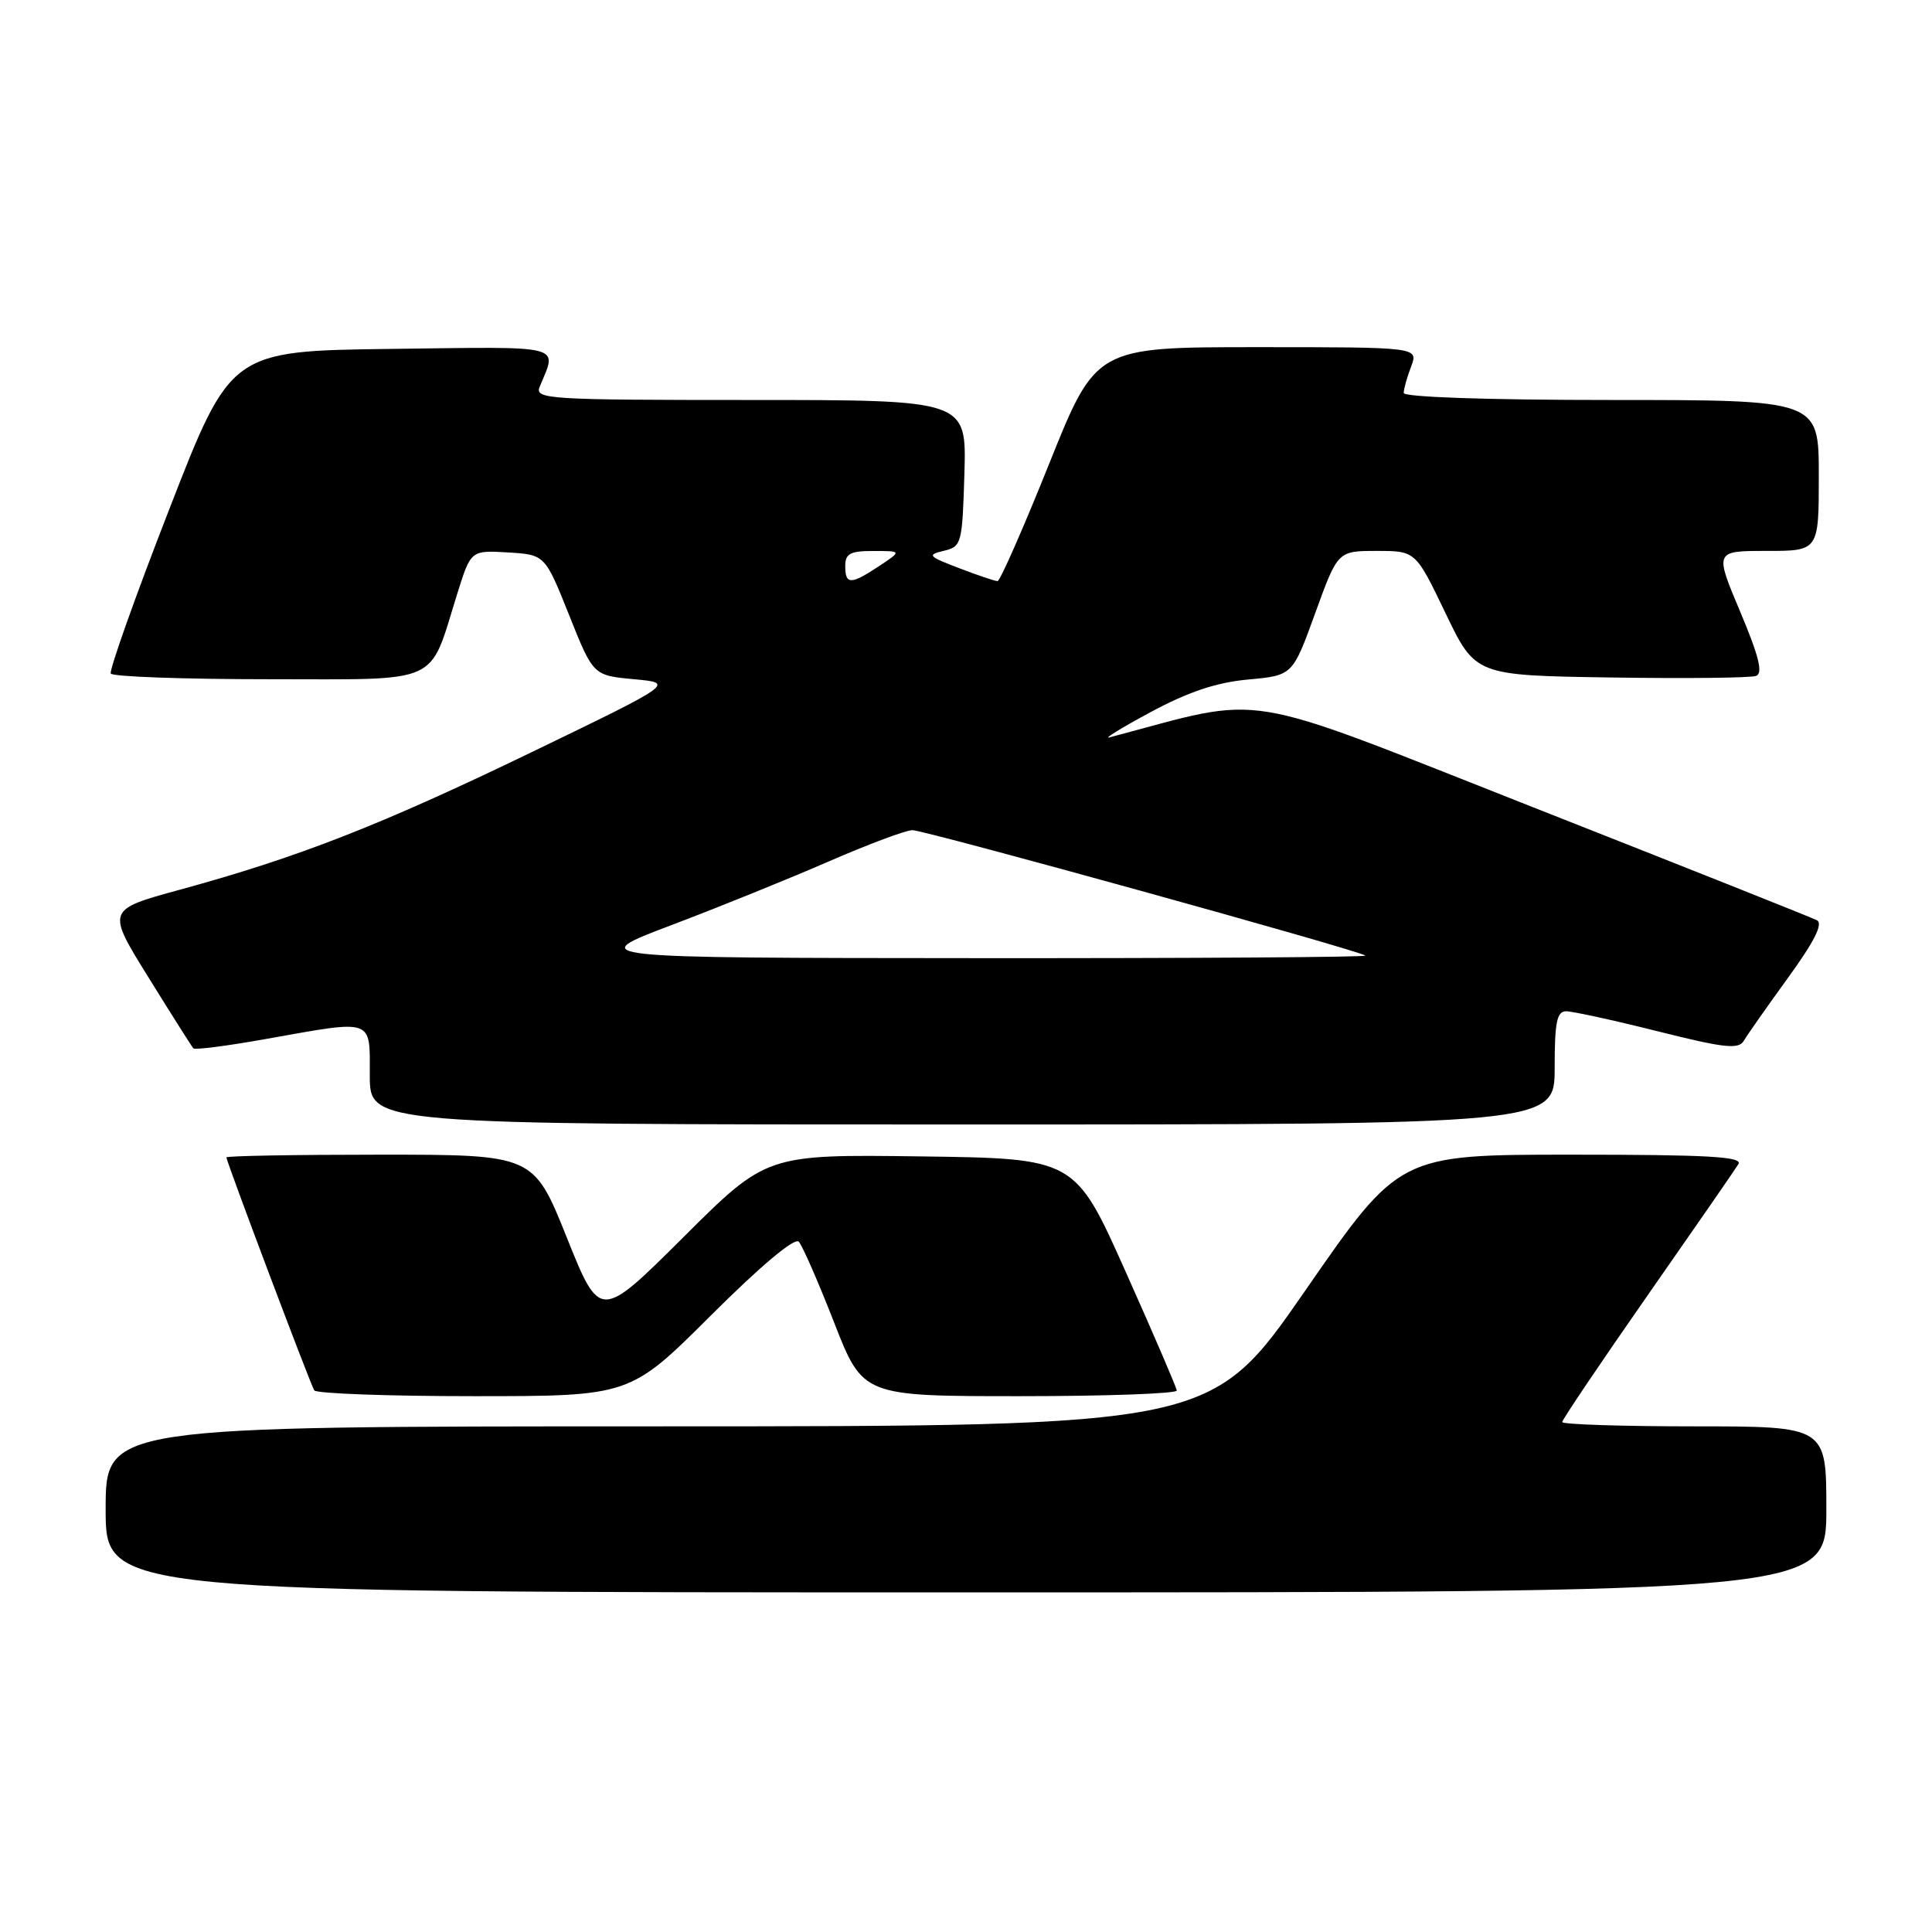<?xml version="1.0" encoding="UTF-8" standalone="no"?>
<!DOCTYPE svg PUBLIC "-//W3C//DTD SVG 1.1//EN" "http://www.w3.org/Graphics/SVG/1.1/DTD/svg11.dtd" >
<svg xmlns="http://www.w3.org/2000/svg" xmlns:xlink="http://www.w3.org/1999/xlink" version="1.1" viewBox="0 0 256 256">
 <g >
 <path fill="currentColor"
d=" M 242.00 200.00 C 242.00 189.00 242.00 189.00 224.50 189.00 C 214.88 189.00 207.00 188.74 207.00 188.43 C 207.00 188.12 212.08 180.58 218.29 171.68 C 224.50 162.78 229.93 154.94 230.35 154.25 C 230.96 153.26 226.29 153.00 208.27 153.00 C 185.42 153.00 185.42 153.00 172.96 171.00 C 160.50 188.99 160.50 188.99 87.25 189.00 C 14.00 189.00 14.00 189.00 14.00 200.00 C 14.00 211.00 14.00 211.00 128.00 211.00 C 242.00 211.00 242.00 211.00 242.00 200.00 Z  M 94.22 174.28 C 100.81 167.71 105.31 163.94 105.84 164.53 C 106.33 165.07 108.44 169.89 110.53 175.25 C 114.34 185.00 114.34 185.00 135.17 185.00 C 146.63 185.00 155.97 184.66 155.93 184.25 C 155.89 183.84 152.84 176.75 149.15 168.50 C 142.45 153.50 142.45 153.50 122.01 153.23 C 101.57 152.96 101.57 152.96 90.54 163.95 C 79.50 174.93 79.50 174.93 75.10 163.97 C 70.70 153.00 70.70 153.00 50.35 153.00 C 39.16 153.00 30.00 153.16 30.00 153.36 C 30.00 153.91 41.10 183.36 41.64 184.23 C 41.90 184.65 51.42 185.00 62.79 185.00 C 83.47 185.00 83.47 185.00 94.22 174.28 Z  M 206.00 141.50 C 206.00 135.43 206.29 134.00 207.53 134.00 C 208.37 134.00 213.83 135.19 219.65 136.65 C 228.53 138.88 230.38 139.08 231.07 137.90 C 231.52 137.13 234.16 133.37 236.94 129.54 C 240.44 124.70 241.61 122.38 240.74 121.93 C 240.06 121.58 223.12 114.84 203.10 106.95 C 163.38 91.30 168.23 92.10 147.00 97.71 C 146.18 97.93 148.65 96.41 152.50 94.34 C 157.47 91.67 161.20 90.42 165.39 90.04 C 171.28 89.50 171.28 89.50 174.27 81.25 C 177.26 73.00 177.26 73.00 182.42 73.00 C 187.58 73.00 187.58 73.00 191.54 81.25 C 195.50 89.50 195.50 89.50 213.47 89.77 C 223.35 89.92 232.00 89.83 232.70 89.56 C 233.63 89.21 233.06 86.93 230.58 81.04 C 227.19 73.00 227.19 73.00 234.09 73.00 C 241.00 73.00 241.00 73.00 241.00 63.00 C 241.00 53.00 241.00 53.00 213.50 53.00 C 197.11 53.00 186.00 52.62 186.00 52.07 C 186.00 51.55 186.44 49.98 186.98 48.57 C 187.95 46.00 187.95 46.00 166.58 46.00 C 145.21 46.00 145.21 46.00 139.00 61.50 C 135.58 70.03 132.51 77.00 132.18 77.00 C 131.84 77.00 129.55 76.23 127.08 75.28 C 122.99 73.72 122.81 73.52 125.04 72.99 C 127.42 72.43 127.51 72.09 127.79 62.71 C 128.07 53.00 128.07 53.00 99.43 53.00 C 72.54 53.00 70.83 52.89 71.51 51.25 C 73.84 45.59 75.17 45.94 51.91 46.23 C 30.58 46.50 30.58 46.50 22.42 67.50 C 17.92 79.05 14.45 88.84 14.68 89.25 C 14.92 89.66 24.30 90.00 35.53 90.00 C 58.78 90.00 56.76 90.91 60.58 78.70 C 62.39 72.91 62.39 72.91 67.30 73.20 C 72.21 73.50 72.21 73.50 75.41 81.50 C 78.60 89.50 78.60 89.50 84.01 90.00 C 89.41 90.50 89.41 90.50 70.46 99.66 C 50.36 109.37 39.54 113.60 23.80 117.90 C 14.11 120.55 14.11 120.55 19.68 129.52 C 22.74 134.46 25.42 138.69 25.62 138.91 C 25.83 139.14 30.18 138.58 35.30 137.66 C 49.68 135.10 49.00 134.86 49.00 142.50 C 49.00 149.00 49.00 149.00 127.50 149.00 C 206.00 149.00 206.00 149.00 206.00 141.50 Z  M 89.00 122.57 C 95.33 120.17 104.74 116.36 109.92 114.10 C 115.10 111.85 120.04 110.00 120.90 110.00 C 122.54 110.00 180.21 125.96 180.92 126.62 C 181.15 126.83 157.97 126.98 129.42 126.96 C 77.50 126.93 77.50 126.93 89.00 122.57 Z  M 112.00 75.00 C 112.00 73.35 112.66 73.00 115.75 73.01 C 119.50 73.01 119.50 73.01 116.50 75.00 C 112.73 77.50 112.00 77.50 112.00 75.00 Z "/>
</g>
</svg>